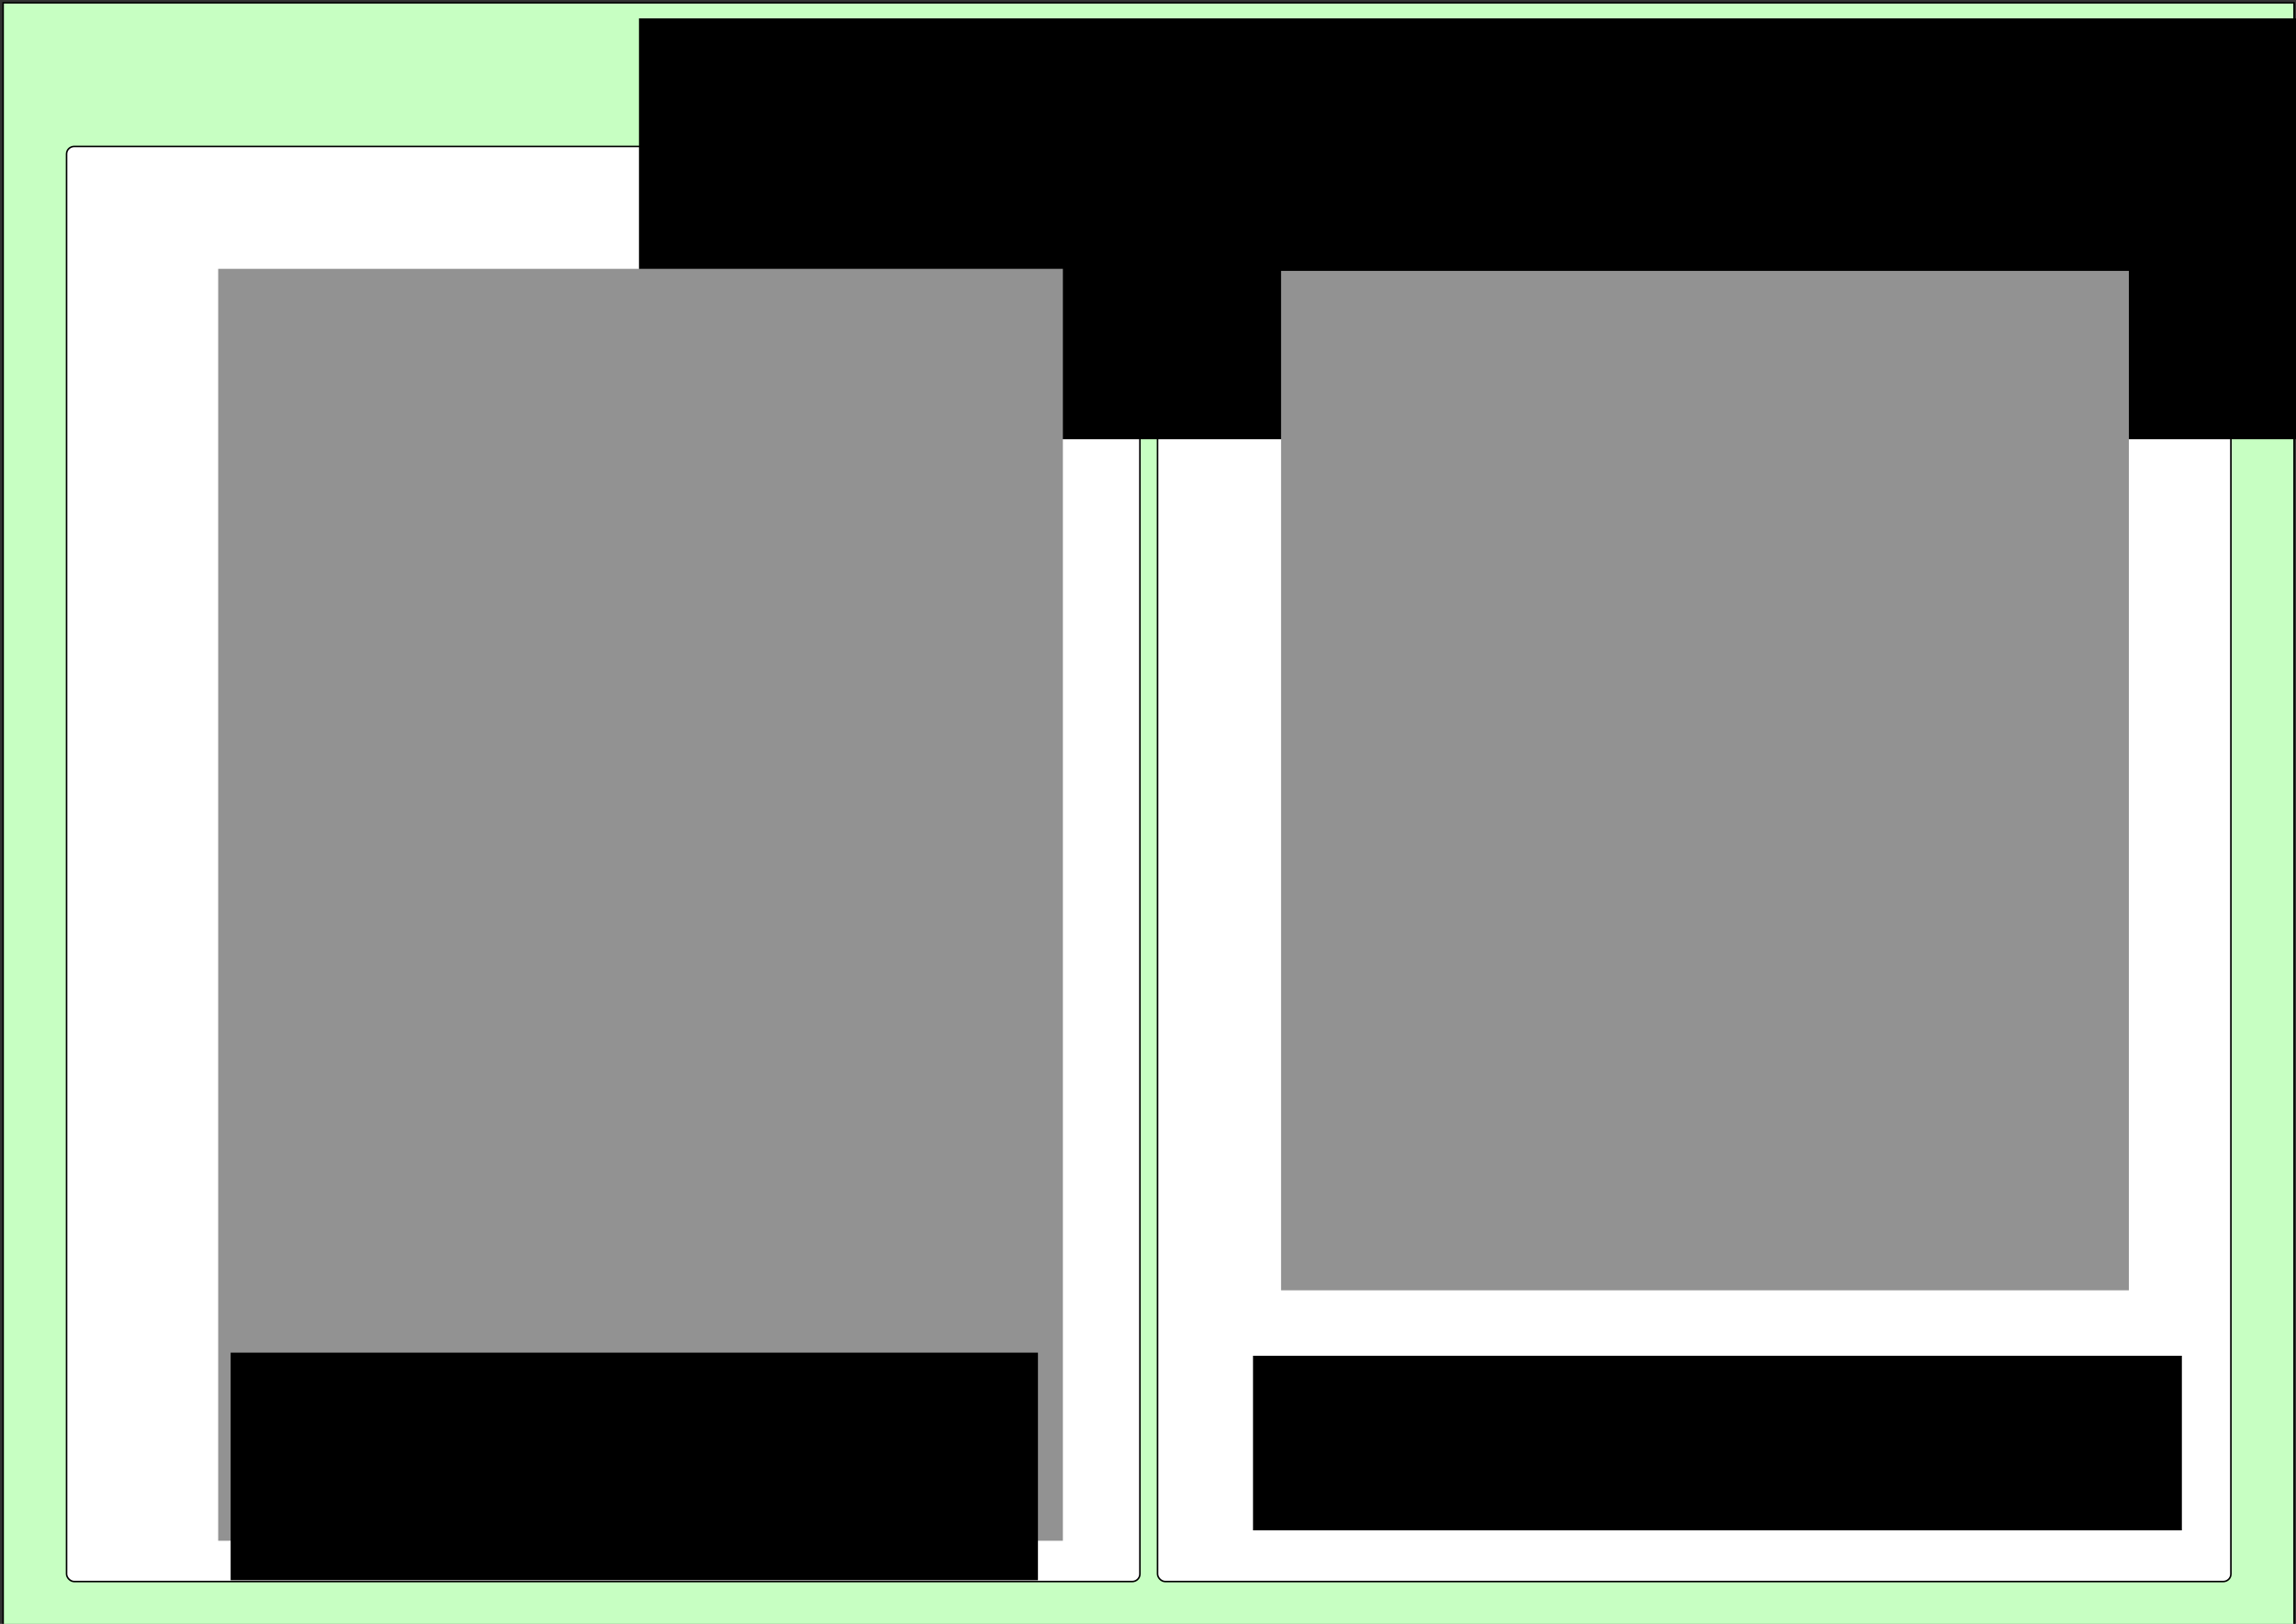<?xml version="1.0" encoding="UTF-8" standalone="no"?>
<!-- Created with Inkscape (http://www.inkscape.org/) -->

<svg
   xmlns:dc="http://purl.org/dc/elements/1.1/"
   xmlns:cc="http://creativecommons.org/ns#"
   xmlns:rdf="http://www.w3.org/1999/02/22-rdf-syntax-ns#"
   xmlns:svg="http://www.w3.org/2000/svg"
   xmlns="http://www.w3.org/2000/svg"
   xmlns:sodipodi="http://sodipodi.sourceforge.net/DTD/sodipodi-0.dtd"
   xmlns:inkscape="http://www.inkscape.org/namespaces/inkscape"
   width="1488.189"
   height="1052.362"
   id="svg2"
   version="1.1"
   inkscape:version="0.48.5 r10040"
   sodipodi:docname="module_feedback.svg">
  <rect width="100%" height="100%" fill="#333333" stroke="none"/>
  <defs
     id="defs4">
    <marker
       inkscape:stockid="DotM"
       orient="auto"
       refY="0.0"
       refX="0.0"
       id="DotM"
       style="overflow:visible">
      <path
         id="path4026"
         d="M -2.5,-1.0 C -2.5,1.76 -4.74,4.0 -7.5,4.0 C -10.26,4.0 -12.5,1.76 -12.5,-1.0 C -12.5,-3.76 -10.26,-6.0 -7.5,-6.0 C -4.74,-6.0 -2.5,-3.76 -2.5,-1.0 z "
         style="fill-rule:evenodd;stroke:#000000;stroke-width:1.0pt"
         transform="scale(0.4) translate(7.4, 1)" />
    </marker>
    <marker
       inkscape:stockid="Arrow2Mstart"
       orient="auto"
       refY="0.0"
       refX="0.0"
       id="Arrow2Mstart"
       style="overflow:visible">
      <path
         id="path3986"
         style="fill-rule:evenodd;stroke-width:0.625;stroke-linejoin:round"
         d="M 8.719,4.034 L -2.207,0.016 L 8.719,-4.002 C 6.973,-1.63 6.983,1.616 8.719,4.034 z "
         transform="scale(0.6) translate(0,0)" />
    </marker>
    <marker
       inkscape:stockid="Arrow2Mend"
       orient="auto"
       refY="0.0"
       refX="0.0"
       id="Arrow2Mend"
       style="overflow:visible;">
      <path
         id="path3989"
         style="fill-rule:evenodd;stroke-width:0.625;stroke-linejoin:round;"
         d="M 8.719,4.034 L -2.207,0.016 L 8.719,-4.002 C 6.973,-1.63 6.983,1.616 8.719,4.034 z "
         transform="scale(0.6) rotate(180) translate(0,0)" />
    </marker>
    <marker
       inkscape:stockid="Arrow1Mend"
       orient="auto"
       refY="0.0"
       refX="0.0"
       id="Arrow1Mend"
       style="overflow:visible;">
      <path
         id="path3971"
         d="M 0.0,0.0 L 5.0,-5.0 L -12.5,0.0 L 5.0,5.0 L 0.0,0.0 z "
         style="fill-rule:evenodd;stroke:#000000;stroke-width:1.0pt;"
         transform="scale(0.4) rotate(180) translate(10,0)" />
    </marker>
    <marker
       inkscape:stockid="Arrow1Lend"
       orient="auto"
       refY="0.0"
       refX="0.0"
       id="Arrow1Lend"
       style="overflow:visible;">
      <path
         id="path3965"
         d="M 0.0,0.0 L 5.0,-5.0 L -12.5,0.0 L 5.0,5.0 L 0.0,0.0 z "
         style="fill-rule:evenodd;stroke:#000000;stroke-width:1.0pt;"
         transform="scale(0.8) rotate(180) translate(12.5,0)" />
    </marker>
    <inkscape:path-effect
       effect="spiro"
       id="path-effect3956"
       is_visible="true" />
  </defs>
  <sodipodi:namedview
     id="base"
     pagecolor="#ffffff"
     bordercolor="#666666"
     borderopacity="1.0"
     inkscape:pageopacity="0.0"
     inkscape:pageshadow="2"
     inkscape:zoom="0.49497475"
     inkscape:cx="813.4608"
     inkscape:cy="535.04921"
     inkscape:document-units="px"
     inkscape:current-layer="layer1"
     showgrid="false"
     inkscape:window-width="1344"
     inkscape:window-height="990"
     inkscape:window-x="253"
     inkscape:window-y="22"
     inkscape:window-maximized="0" />
  <g
     inkscape:label="Layer 1"
     inkscape:groupmode="layer"
     id="layer1"
     transform="translate(0,2.988066e-5)">
    <rect
       style="fill:#c7ffc2;fill-opacity:1;stroke:#000000;stroke-width:0.999;stroke-miterlimit:4;stroke-opacity:1;stroke-dasharray:none;stroke-dashoffset:0"
       id="rect3785"
       width="1484.924"
       height="1054.599"
       x="2.02"
       y="1.804"
       transform="translate(0,-2.988066e-5)" />
    <rect
       style="fill:#ffffff;fill-opacity:1;stroke:#000000;stroke-width:1;stroke-opacity:1"
       id="rect2985"
       width="695.714"
       height="930.042"
       x="43.143"
       y="94.892"
       ry="4.873"
       rx="5" />
    <rect
       rx="5"
       ry="4.873"
       y="94.892"
       x="750.286"
       height="930.042"
       width="695.714"
       id="rect3755"
       style="fill:#ffffff;fill-opacity:1;stroke:#000000;stroke-width:1;stroke-opacity:1" />
    <flowRoot
       xml:space="preserve"
       id="flowRoot3787"
       style="font-size:56px;font-style:normal;font-variant:normal;font-weight:normal;font-stretch:normal;text-align:start;line-height:125%;letter-spacing:0px;word-spacing:0px;writing-mode:lr-tb;text-anchor:start;fill:#000000;fill-opacity:1;stroke:none;font-family:Sans;-inkscape-font-specification:Sans"
       transform="translate(46.467,-20.203)"><flowRegion
         id="flowRegion3789"><rect
           id="rect3791"
           width="1149.554"
           height="272.741"
           x="367.696"
           y="32.108"
           style="font-size:56px;font-style:normal;font-variant:normal;font-weight:normal;font-stretch:normal;text-align:start;line-height:125%;writing-mode:lr-tb;text-anchor:start;font-family:Sans;-inkscape-font-specification:Sans" /></flowRegion><flowPara
         id="flowPara3793">Module:_________________</flowPara></flowRoot>    <flowRoot
       xml:space="preserve"
       id="flowRoot3795"
       style="fill:black;stroke:none;stroke-opacity:1;stroke-width:1px;stroke-linejoin:miter;stroke-linecap:butt;fill-opacity:1;font-family:Sans;font-style:normal;font-weight:normal;font-size:40px;line-height:125%;letter-spacing:0px;word-spacing:0px"><flowRegion
         id="flowRegion3797"><rect
           id="rect3799"
           width="248.498"
           height="56.569"
           x="238.396"
           y="339.194" /></flowRegion><flowPara
         id="flowPara3801"></flowPara></flowRoot>    <flowRoot
       xml:space="preserve"
       id="flowRoot3808"
       style="font-size:40px;font-style:normal;font-weight:normal;line-height:125%;letter-spacing:0px;word-spacing:0px;fill:#929292;fill-opacity:1;stroke:none;font-family:Sans"
       transform="translate(26.264,2.711)"><flowRegion
         id="flowRegion3810"><rect
           id="rect3812"
           width="547.503"
           height="824.284"
           x="115.157"
           y="171.509"
           style="fill:#929292;fill-opacity:1" /></flowRegion><flowPara
         id="flowPara3878"
         style="fill:#686868;fill-opacity:1">Knowledge, Skills, and Ability.</flowPara><flowPara
         id="flowPara3925" /><flowPara
         id="flowPara3927">What kinds of proficiencies should be developed through skills and training/practice in this module?</flowPara><flowPara
         id="flowPara3929" /><flowPara
         id="flowPara3931">What knowledge or concepts need to be understood to become skilled or practiced in this area?</flowPara></flowRoot>    <flowRoot
       transform="translate(715.188,4.041)"
       style="font-size:40px;font-style:normal;font-weight:normal;line-height:125%;letter-spacing:0px;word-spacing:0px;fill:#929292;fill-opacity:1;stroke:none;font-family:Sans"
       id="flowRoot3933"
       xml:space="preserve"><flowRegion
         id="flowRegion3935"><rect
           style="fill:#929292;fill-opacity:1"
           y="171.509"
           x="115.157"
           height="660.64"
           width="549.523"
           id="rect3937" /></flowRegion><flowPara
         style="fill:#686868;fill-opacity:1"
         id="flowPara3939">Tools, Technologies, and Resources.</flowPara><flowPara
         id="flowPara3941" /><flowPara
         id="flowPara3947">For this module, what are exemplar tools, technologies, or resources that people use?</flowPara><flowPara
         id="flowPara5348"></flowPara><flowPara
         id="flowPara5350">Are there exisiting learning or teaching resources? </flowPara></flowRoot>    <flowRoot
       xml:space="preserve"
       id="flowRoot5352"
       style="font-size:24px;font-style:normal;font-variant:normal;font-weight:normal;font-stretch:normal;text-align:start;line-height:125%;letter-spacing:0px;word-spacing:0px;writing-mode:lr-tb;text-anchor:start;fill:#000000;fill-opacity:1;stroke:none;font-family:Sans;-inkscape-font-specification:Sans"
       transform="translate(-26.264,-46.467)"><flowRegion
         id="flowRegion5354"><rect
           id="rect5356"
           width="523.259"
           height="147.482"
           x="175.767"
           y="923.063"
           style="font-size:24px;font-style:normal;font-variant:normal;font-weight:normal;font-stretch:normal;text-align:start;line-height:125%;writing-mode:lr-tb;text-anchor:start;font-family:Sans;-inkscape-font-specification:Sans" /></flowRegion><flowPara
         id="flowPara5358">e.g. collaboration, distributed version control, push/pull, fork/branch, local vs remote machines, command-line interface ...</flowPara></flowRoot>    <flowRoot
       transform="translate(636.396,-44.447)"
       style="font-size:24px;font-style:normal;font-variant:normal;font-weight:normal;font-stretch:normal;text-align:start;line-height:125%;letter-spacing:0px;word-spacing:0px;writing-mode:lr-tb;text-anchor:start;fill:#000000;fill-opacity:1;stroke:none;font-family:Sans;-inkscape-font-specification:Sans"
       id="flowRoot5360"
       xml:space="preserve"><flowRegion
         id="flowRegion5362"><rect
           style="font-size:24px;font-style:normal;font-variant:normal;font-weight:normal;font-stretch:normal;text-align:start;line-height:125%;writing-mode:lr-tb;text-anchor:start;font-family:Sans;-inkscape-font-specification:Sans"
           y="923.063"
           x="175.767"
           height="113.137"
           width="602.051"
           id="rect5364" /></flowRegion><flowPara
         id="flowPara5366">e.g. Wikis, git/GitHub, Software Carptentry, SVN, </flowPara></flowRoot>  </g>
</svg>
